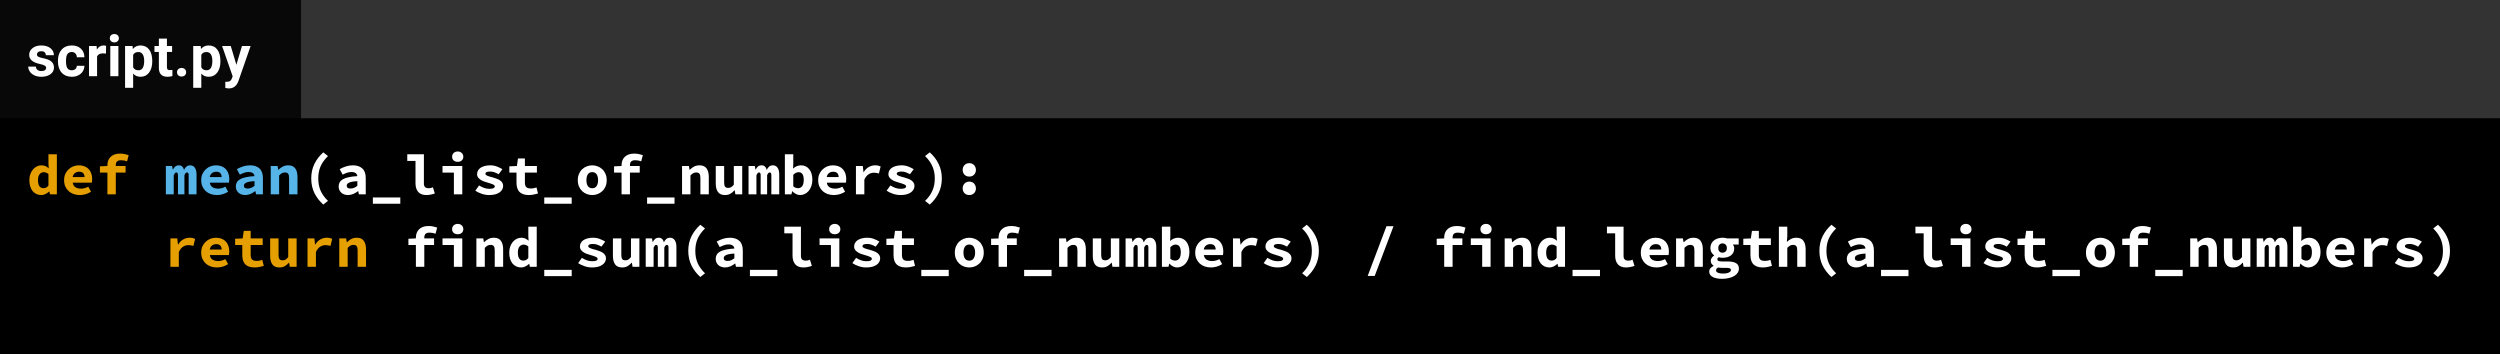<svg width="656" height="93" viewBox="0 0 656 93" fill="none" xmlns="http://www.w3.org/2000/svg">
<rect width="656" height="93" fill="black"/>
<rect x="79" width="577" height="31" fill="#333333"/>
<rect x="79" width="577" height="31" fill="#333333"/>
<rect width="79" height="31" fill="#090808"/>
<path d="M12.105 17.81C12.105 17.551 11.976 17.349 11.717 17.202C11.463 17.051 11.053 16.916 10.486 16.799C8.602 16.404 7.659 15.603 7.659 14.397C7.659 13.694 7.95 13.108 8.531 12.639C9.117 12.165 9.881 11.929 10.823 11.929C11.829 11.929 12.632 12.165 13.233 12.639C13.838 13.113 14.141 13.728 14.141 14.485H12.024C12.024 14.182 11.927 13.933 11.731 13.738C11.536 13.538 11.231 13.438 10.816 13.438C10.46 13.438 10.184 13.518 9.988 13.679C9.793 13.84 9.695 14.045 9.695 14.294C9.695 14.529 9.805 14.719 10.025 14.866C10.249 15.007 10.626 15.132 11.153 15.239C11.68 15.342 12.124 15.459 12.486 15.591C13.604 16.001 14.163 16.711 14.163 17.722C14.163 18.445 13.853 19.031 13.233 19.48C12.613 19.924 11.812 20.146 10.831 20.146C10.166 20.146 9.576 20.029 9.058 19.795C8.545 19.556 8.143 19.231 7.85 18.821C7.557 18.406 7.41 17.959 7.41 17.48H9.417C9.437 17.856 9.576 18.145 9.834 18.345C10.093 18.545 10.44 18.645 10.874 18.645C11.28 18.645 11.585 18.569 11.79 18.418C12 18.262 12.105 18.059 12.105 17.81ZM18.829 18.44C19.219 18.44 19.537 18.332 19.781 18.118C20.025 17.903 20.152 17.617 20.162 17.261H22.146C22.142 17.798 21.995 18.291 21.707 18.74C21.419 19.185 21.023 19.531 20.52 19.78C20.023 20.024 19.471 20.146 18.865 20.146C17.732 20.146 16.839 19.788 16.185 19.07C15.53 18.347 15.203 17.351 15.203 16.081V15.942C15.203 14.722 15.528 13.748 16.177 13.02C16.827 12.293 17.718 11.929 18.851 11.929C19.842 11.929 20.635 12.212 21.231 12.778C21.831 13.34 22.137 14.089 22.146 15.027H20.162C20.152 14.617 20.025 14.285 19.781 14.031C19.537 13.772 19.214 13.643 18.814 13.643C18.321 13.643 17.947 13.823 17.693 14.185C17.444 14.541 17.32 15.122 17.32 15.928V16.148C17.32 16.963 17.444 17.549 17.693 17.905C17.942 18.262 18.321 18.44 18.829 18.44ZM27.808 14.06C27.52 14.021 27.266 14.002 27.046 14.002C26.246 14.002 25.721 14.273 25.472 14.815V20H23.355V12.075H25.355L25.413 13.02C25.838 12.293 26.426 11.929 27.178 11.929C27.413 11.929 27.632 11.96 27.837 12.024L27.808 14.06ZM31.067 20H28.943V12.075H31.067V20ZM28.819 10.024C28.819 9.707 28.924 9.446 29.134 9.241C29.349 9.036 29.639 8.933 30.005 8.933C30.367 8.933 30.655 9.036 30.87 9.241C31.084 9.446 31.192 9.707 31.192 10.024C31.192 10.347 31.082 10.61 30.862 10.815C30.648 11.021 30.362 11.123 30.005 11.123C29.649 11.123 29.361 11.021 29.141 10.815C28.926 10.61 28.819 10.347 28.819 10.024ZM39.952 16.111C39.952 17.331 39.673 18.311 39.117 19.048C38.565 19.78 37.818 20.146 36.876 20.146C36.075 20.146 35.428 19.868 34.935 19.311V23.047H32.818V12.075H34.781L34.854 12.852C35.367 12.236 36.036 11.929 36.861 11.929C37.837 11.929 38.597 12.29 39.139 13.013C39.681 13.735 39.952 14.731 39.952 16.001V16.111ZM37.835 15.957C37.835 15.22 37.703 14.651 37.44 14.251C37.181 13.85 36.802 13.65 36.304 13.65C35.64 13.65 35.184 13.904 34.935 14.412V17.656C35.193 18.179 35.655 18.44 36.319 18.44C37.33 18.44 37.835 17.612 37.835 15.957ZM43.804 10.127V12.075H45.159V13.628H43.804V17.583C43.804 17.876 43.86 18.086 43.973 18.213C44.085 18.34 44.3 18.403 44.617 18.403C44.852 18.403 45.059 18.386 45.24 18.352V19.956C44.825 20.083 44.398 20.146 43.958 20.146C42.474 20.146 41.717 19.397 41.688 17.898V13.628H40.53V12.075H41.688V10.127H43.804ZM46.448 18.96C46.448 18.623 46.56 18.35 46.785 18.14C47.015 17.93 47.3 17.825 47.642 17.825C47.989 17.825 48.274 17.93 48.499 18.14C48.728 18.35 48.843 18.623 48.843 18.96C48.843 19.292 48.731 19.563 48.506 19.773C48.282 19.978 47.994 20.081 47.642 20.081C47.295 20.081 47.01 19.978 46.785 19.773C46.56 19.563 46.448 19.292 46.448 18.96ZM57.837 16.111C57.837 17.331 57.559 18.311 57.002 19.048C56.451 19.78 55.704 20.146 54.761 20.146C53.96 20.146 53.313 19.868 52.82 19.311V23.047H50.704V12.075H52.666L52.74 12.852C53.252 12.236 53.921 11.929 54.747 11.929C55.723 11.929 56.482 12.29 57.024 13.013C57.566 13.735 57.837 14.731 57.837 16.001V16.111ZM55.721 15.957C55.721 15.22 55.589 14.651 55.325 14.251C55.066 13.85 54.688 13.65 54.19 13.65C53.526 13.65 53.069 13.904 52.82 14.412V17.656C53.079 18.179 53.541 18.44 54.205 18.44C55.215 18.44 55.721 17.612 55.721 15.957ZM62.027 17.004L63.492 12.075H65.762L62.576 21.23L62.4 21.648C61.927 22.683 61.145 23.201 60.057 23.201C59.749 23.201 59.437 23.154 59.119 23.061V21.457L59.441 21.465C59.842 21.465 60.14 21.404 60.335 21.282C60.535 21.16 60.691 20.957 60.804 20.674L61.053 20.022L58.277 12.075H60.555L62.027 17.004Z" fill="white"/>
<path d="M7.705 47.28C7.705 46.67 7.795 46.125 7.975 45.645C8.155 45.165 8.39 44.76 8.68 44.43C8.98 44.09 9.32 43.83 9.7 43.65C10.08 43.47 10.475 43.38 10.885 43.38C11.315 43.38 11.675 43.455 11.965 43.605C12.255 43.745 12.53 43.935 12.79 44.175L12.715 43.02V40.485H14.92V51H13.12L12.955 50.235H12.91C12.63 50.505 12.31 50.73 11.95 50.91C11.59 51.09 11.22 51.18 10.84 51.18C10.37 51.18 9.94 51.09 9.55 50.91C9.17 50.73 8.84 50.475 8.56 50.145C8.29 49.805 8.08 49.395 7.93 48.915C7.78 48.435 7.705 47.89 7.705 47.28ZM9.97 47.25C9.97 47.99 10.095 48.53 10.345 48.87C10.595 49.21 10.95 49.38 11.41 49.38C11.66 49.38 11.89 49.33 12.1 49.23C12.31 49.12 12.515 48.94 12.715 48.69V45.675C12.515 45.495 12.31 45.37 12.1 45.3C11.9 45.22 11.69 45.18 11.47 45.18C11.06 45.18 10.705 45.35 10.405 45.69C10.115 46.03 9.97 46.55 9.97 47.25ZM16.819 47.28C16.819 46.67 16.924 46.125 17.134 45.645C17.354 45.165 17.644 44.76 18.004 44.43C18.364 44.09 18.774 43.83 19.234 43.65C19.704 43.47 20.189 43.38 20.689 43.38C21.259 43.38 21.764 43.47 22.204 43.65C22.644 43.83 23.009 44.08 23.299 44.4C23.589 44.72 23.809 45.1 23.959 45.54C24.109 45.97 24.184 46.44 24.184 46.95C24.184 47.15 24.174 47.34 24.154 47.52C24.134 47.7 24.114 47.835 24.094 47.925H19.084C19.164 48.485 19.404 48.89 19.804 49.14C20.214 49.38 20.694 49.5 21.244 49.5C21.584 49.5 21.904 49.46 22.204 49.38C22.514 49.29 22.834 49.16 23.164 48.99L23.884 50.31C23.464 50.58 22.994 50.795 22.474 50.955C21.954 51.105 21.444 51.18 20.944 51.18C20.364 51.18 19.824 51.095 19.324 50.925C18.824 50.745 18.389 50.49 18.019 50.16C17.649 49.82 17.354 49.41 17.134 48.93C16.924 48.45 16.819 47.9 16.819 47.28ZM22.189 46.47C22.189 46.05 22.074 45.71 21.844 45.45C21.614 45.19 21.244 45.06 20.734 45.06C20.334 45.06 19.979 45.175 19.669 45.405C19.359 45.635 19.154 45.99 19.054 46.47H22.189ZM33.343 42.33C32.853 42.14 32.333 42.045 31.783 42.045C31.303 42.045 30.948 42.15 30.718 42.36C30.498 42.57 30.388 42.9 30.388 43.35V43.56H32.953V45.285H30.388V51H28.183V45.285H26.218V43.65L28.183 43.56V43.365C28.183 42.935 28.248 42.535 28.378 42.165C28.508 41.795 28.708 41.475 28.978 41.205C29.248 40.925 29.593 40.705 30.013 40.545C30.433 40.385 30.933 40.305 31.513 40.305C31.943 40.305 32.343 40.345 32.713 40.425C33.093 40.505 33.443 40.6 33.763 40.71L33.343 42.33ZM44.717 62.56H46.517L46.697 64.18H46.742C47.112 63.57 47.557 63.12 48.077 62.83C48.597 62.53 49.157 62.38 49.757 62.38C50.087 62.38 50.352 62.405 50.552 62.455C50.762 62.505 50.977 62.58 51.197 62.68L50.747 64.525C50.517 64.455 50.307 64.405 50.117 64.375C49.937 64.335 49.707 64.315 49.427 64.315C48.967 64.315 48.512 64.45 48.062 64.72C47.622 64.99 47.242 65.46 46.922 66.13V70H44.717V62.56ZM52.796 66.28C52.796 65.67 52.901 65.125 53.111 64.645C53.331 64.165 53.621 63.76 53.981 63.43C54.341 63.09 54.751 62.83 55.211 62.65C55.681 62.47 56.166 62.38 56.666 62.38C57.236 62.38 57.741 62.47 58.181 62.65C58.621 62.83 58.986 63.08 59.276 63.4C59.566 63.72 59.786 64.1 59.936 64.54C60.086 64.97 60.161 65.44 60.161 65.95C60.161 66.15 60.151 66.34 60.131 66.52C60.111 66.7 60.091 66.835 60.071 66.925H55.061C55.141 67.485 55.381 67.89 55.781 68.14C56.191 68.38 56.671 68.5 57.221 68.5C57.561 68.5 57.881 68.46 58.181 68.38C58.491 68.29 58.811 68.16 59.141 67.99L59.861 69.31C59.441 69.58 58.971 69.795 58.451 69.955C57.931 70.105 57.421 70.18 56.921 70.18C56.341 70.18 55.801 70.095 55.301 69.925C54.801 69.745 54.366 69.49 53.996 69.16C53.626 68.82 53.331 68.41 53.111 67.93C52.901 67.45 52.796 66.9 52.796 66.28ZM58.166 65.47C58.166 65.05 58.051 64.71 57.821 64.45C57.591 64.19 57.221 64.06 56.711 64.06C56.311 64.06 55.956 64.175 55.646 64.405C55.336 64.635 55.131 64.99 55.031 65.47H58.166ZM63.575 64.285H61.7V62.65L63.68 62.56L63.965 60.58H65.78V62.56H68.93V64.285H65.78V66.895C65.78 67.465 65.905 67.87 66.155 68.11C66.405 68.34 66.8 68.455 67.34 68.455C67.63 68.455 67.895 68.43 68.135 68.38C68.375 68.33 68.605 68.265 68.825 68.185L69.215 69.775C68.885 69.875 68.515 69.965 68.105 70.045C67.705 70.135 67.265 70.18 66.785 70.18C66.195 70.18 65.695 70.1 65.285 69.94C64.875 69.78 64.54 69.56 64.28 69.28C64.03 68.99 63.85 68.645 63.74 68.245C63.63 67.845 63.575 67.4 63.575 66.91V64.285ZM77.834 70H76.034L75.869 68.935H75.809C75.479 69.315 75.114 69.62 74.714 69.85C74.314 70.07 73.844 70.18 73.304 70.18C72.454 70.18 71.839 69.91 71.459 69.37C71.079 68.83 70.889 68.09 70.889 67.15V62.56H73.094V66.865C73.094 67.365 73.169 67.73 73.319 67.96C73.469 68.19 73.754 68.305 74.174 68.305C74.454 68.305 74.699 68.245 74.909 68.125C75.129 68.005 75.369 67.78 75.629 67.45V62.56H77.834V70ZM80.693 62.56H82.493L82.673 64.18H82.718C83.088 63.57 83.533 63.12 84.053 62.83C84.573 62.53 85.133 62.38 85.733 62.38C86.063 62.38 86.328 62.405 86.528 62.455C86.738 62.505 86.953 62.58 87.173 62.68L86.723 64.525C86.493 64.455 86.283 64.405 86.093 64.375C85.913 64.335 85.683 64.315 85.403 64.315C84.943 64.315 84.488 64.45 84.038 64.72C83.598 64.99 83.218 65.46 82.898 66.13V70H80.693V62.56ZM89.027 62.56H90.827L90.992 63.55H91.052C91.372 63.23 91.737 62.955 92.147 62.725C92.567 62.495 93.057 62.38 93.617 62.38C94.457 62.38 95.072 62.65 95.462 63.19C95.852 63.73 96.047 64.47 96.047 65.41V70H93.842V65.695C93.842 65.195 93.762 64.83 93.602 64.6C93.442 64.37 93.157 64.255 92.747 64.255C92.447 64.255 92.182 64.32 91.952 64.45C91.732 64.58 91.492 64.775 91.232 65.035V70H89.027V62.56Z" fill="#E69F00"/>
<path d="M84.833 53.685C83.853 52.815 83.078 51.81 82.508 50.67C81.948 49.53 81.668 48.25 81.668 46.83C81.668 45.41 81.948 44.13 82.508 42.99C83.078 41.85 83.853 40.845 84.833 39.975L86.063 40.95C85.173 41.82 84.523 42.725 84.113 43.665C83.713 44.595 83.513 45.65 83.513 46.83C83.513 47.42 83.563 47.98 83.663 48.51C83.763 49.03 83.913 49.53 84.113 50.01C84.323 50.49 84.588 50.95 84.908 51.39C85.228 51.84 85.613 52.28 86.063 52.71L84.833 53.685ZM88.862 48.93C88.862 48.51 88.952 48.145 89.132 47.835C89.312 47.515 89.597 47.245 89.987 47.025C90.387 46.805 90.897 46.63 91.517 46.5C92.137 46.36 92.887 46.265 93.767 46.215C93.727 45.875 93.577 45.61 93.317 45.42C93.067 45.23 92.687 45.135 92.177 45.135C91.817 45.135 91.452 45.2 91.082 45.33C90.722 45.45 90.332 45.615 89.912 45.825L89.132 44.385C89.642 44.095 90.187 43.855 90.767 43.665C91.357 43.475 91.972 43.38 92.612 43.38C93.652 43.38 94.472 43.655 95.072 44.205C95.672 44.755 95.972 45.6 95.972 46.74V51H94.172L94.007 50.16H93.947C93.567 50.45 93.152 50.695 92.702 50.895C92.252 51.085 91.787 51.18 91.307 51.18C90.927 51.18 90.587 51.12 90.287 51C89.987 50.89 89.732 50.735 89.522 50.535C89.312 50.325 89.147 50.085 89.027 49.815C88.917 49.545 88.862 49.25 88.862 48.93ZM90.977 48.765C90.977 49.005 91.067 49.185 91.247 49.305C91.437 49.415 91.692 49.47 92.012 49.47C92.342 49.47 92.652 49.405 92.942 49.275C93.232 49.135 93.507 48.965 93.767 48.765V47.535C93.217 47.565 92.762 47.615 92.402 47.685C92.042 47.755 91.757 47.845 91.547 47.955C91.337 48.055 91.187 48.175 91.097 48.315C91.017 48.455 90.977 48.605 90.977 48.765ZM105.041 51.81V53.46H97.841V51.81H105.041ZM106.866 40.485H111.231V48.18C111.231 48.41 111.261 48.605 111.321 48.765C111.391 48.915 111.481 49.04 111.591 49.14C111.711 49.23 111.841 49.295 111.981 49.335C112.131 49.375 112.281 49.395 112.431 49.395C112.601 49.395 112.781 49.38 112.971 49.35C113.161 49.31 113.371 49.245 113.601 49.155L114.096 50.775C113.896 50.835 113.711 50.89 113.541 50.94C113.371 50.99 113.201 51.03 113.031 51.06C112.861 51.1 112.681 51.13 112.491 51.15C112.301 51.17 112.091 51.18 111.861 51.18C110.921 51.18 110.211 50.905 109.731 50.355C109.261 49.795 109.026 49.04 109.026 48.09V42.225H106.866V40.485ZM116.115 43.56H121.305V51H119.1V45.285H116.115V43.56ZM120.105 42.465C119.675 42.465 119.32 42.345 119.04 42.105C118.77 41.865 118.635 41.54 118.635 41.13C118.635 40.72 118.77 40.39 119.04 40.14C119.32 39.88 119.675 39.75 120.105 39.75C120.535 39.75 120.885 39.88 121.155 40.14C121.435 40.39 121.575 40.72 121.575 41.13C121.575 41.54 121.435 41.865 121.155 42.105C120.885 42.345 120.535 42.465 120.105 42.465ZM125.709 48.66C126.139 48.93 126.569 49.145 126.999 49.305C127.439 49.465 127.909 49.545 128.409 49.545C128.919 49.545 129.284 49.49 129.504 49.38C129.724 49.27 129.834 49.115 129.834 48.915C129.834 48.685 129.649 48.5 129.279 48.36C128.919 48.21 128.439 48.05 127.839 47.88C127.509 47.79 127.184 47.685 126.864 47.565C126.554 47.435 126.274 47.285 126.024 47.115C125.774 46.935 125.569 46.73 125.409 46.5C125.259 46.27 125.184 46.005 125.184 45.705C125.184 45.365 125.264 45.05 125.424 44.76C125.584 44.47 125.809 44.225 126.099 44.025C126.399 43.825 126.759 43.67 127.179 43.56C127.609 43.44 128.089 43.38 128.619 43.38C129.279 43.38 129.879 43.49 130.419 43.71C130.969 43.92 131.439 44.15 131.829 44.4L130.839 45.72C130.499 45.52 130.149 45.355 129.789 45.225C129.429 45.085 129.054 45.015 128.664 45.015C128.194 45.015 127.859 45.065 127.659 45.165C127.469 45.265 127.374 45.41 127.374 45.6C127.374 45.71 127.424 45.81 127.524 45.9C127.624 45.99 127.759 46.07 127.929 46.14C128.099 46.21 128.299 46.28 128.529 46.35C128.769 46.41 129.019 46.475 129.279 46.545C129.649 46.645 129.999 46.76 130.329 46.89C130.659 47.01 130.949 47.155 131.199 47.325C131.449 47.495 131.649 47.7 131.799 47.94C131.949 48.18 132.024 48.46 132.024 48.78C132.024 49.12 131.944 49.435 131.784 49.725C131.624 50.015 131.389 50.27 131.079 50.49C130.779 50.7 130.399 50.87 129.939 51C129.489 51.12 128.964 51.18 128.364 51.18C127.694 51.18 127.039 51.07 126.399 50.85C125.759 50.63 125.199 50.36 124.719 50.04L125.709 48.66ZM135.528 45.285H133.653V43.65L135.633 43.56L135.918 41.58H137.733V43.56H140.883V45.285H137.733V47.895C137.733 48.465 137.858 48.87 138.108 49.11C138.358 49.34 138.753 49.455 139.293 49.455C139.583 49.455 139.848 49.43 140.088 49.38C140.328 49.33 140.558 49.265 140.778 49.185L141.168 50.775C140.838 50.875 140.468 50.965 140.058 51.045C139.658 51.135 139.218 51.18 138.738 51.18C138.148 51.18 137.648 51.1 137.238 50.94C136.828 50.78 136.493 50.56 136.233 50.28C135.983 49.99 135.803 49.645 135.693 49.245C135.583 48.845 135.528 48.4 135.528 47.91V45.285ZM150.012 51.81V53.46H142.812V51.81H150.012ZM151.611 47.28C151.611 46.66 151.716 46.11 151.926 45.63C152.136 45.14 152.416 44.73 152.766 44.4C153.126 44.07 153.531 43.82 153.981 43.65C154.441 43.47 154.916 43.38 155.406 43.38C155.896 43.38 156.366 43.47 156.816 43.65C157.276 43.82 157.681 44.07 158.031 44.4C158.391 44.73 158.676 45.14 158.886 45.63C159.096 46.11 159.201 46.66 159.201 47.28C159.201 47.9 159.096 48.455 158.886 48.945C158.676 49.425 158.391 49.83 158.031 50.16C157.681 50.49 157.276 50.745 156.816 50.925C156.366 51.095 155.896 51.18 155.406 51.18C154.916 51.18 154.441 51.095 153.981 50.925C153.531 50.745 153.126 50.49 152.766 50.16C152.416 49.83 152.136 49.425 151.926 48.945C151.716 48.455 151.611 47.9 151.611 47.28ZM153.876 47.28C153.876 47.93 154.001 48.445 154.251 48.825C154.511 49.205 154.896 49.395 155.406 49.395C155.916 49.395 156.296 49.205 156.546 48.825C156.806 48.445 156.936 47.93 156.936 47.28C156.936 46.63 156.806 46.115 156.546 45.735C156.296 45.355 155.916 45.165 155.406 45.165C154.896 45.165 154.511 45.355 154.251 45.735C154.001 46.115 153.876 46.63 153.876 47.28ZM168.255 42.33C167.765 42.14 167.245 42.045 166.695 42.045C166.215 42.045 165.86 42.15 165.63 42.36C165.41 42.57 165.3 42.9 165.3 43.35V43.56H167.865V45.285H165.3V51H163.095V45.285H161.13V43.65L163.095 43.56V43.365C163.095 42.935 163.16 42.535 163.29 42.165C163.42 41.795 163.62 41.475 163.89 41.205C164.16 40.925 164.505 40.705 164.925 40.545C165.345 40.385 165.845 40.305 166.425 40.305C166.855 40.305 167.255 40.345 167.625 40.425C168.005 40.505 168.355 40.6 168.675 40.71L168.255 42.33ZM176.995 51.81V53.46H169.795V51.81H176.995ZM178.969 43.56H180.769L180.934 44.55H180.994C181.314 44.23 181.679 43.955 182.089 43.725C182.509 43.495 182.999 43.38 183.559 43.38C184.399 43.38 185.014 43.65 185.404 44.19C185.794 44.73 185.989 45.47 185.989 46.41V51H183.784V46.695C183.784 46.195 183.704 45.83 183.544 45.6C183.384 45.37 183.099 45.255 182.689 45.255C182.389 45.255 182.124 45.32 181.894 45.45C181.674 45.58 181.434 45.775 181.174 46.035V51H178.969V43.56ZM194.758 51H192.958L192.793 49.935H192.733C192.403 50.315 192.038 50.62 191.638 50.85C191.238 51.07 190.768 51.18 190.228 51.18C189.378 51.18 188.763 50.91 188.383 50.37C188.003 49.83 187.813 49.09 187.813 48.15V43.56H190.018V47.865C190.018 48.365 190.093 48.73 190.243 48.96C190.393 49.19 190.678 49.305 191.098 49.305C191.378 49.305 191.623 49.245 191.833 49.125C192.053 49.005 192.293 48.78 192.553 48.45V43.56H194.758V51ZM196.417 43.56H198.067L198.232 44.49H198.292C198.432 44.18 198.622 43.92 198.862 43.71C199.112 43.49 199.452 43.38 199.882 43.38C200.212 43.38 200.487 43.485 200.707 43.695C200.937 43.895 201.097 44.195 201.187 44.595C201.327 44.255 201.527 43.97 201.787 43.74C202.057 43.5 202.402 43.38 202.822 43.38C203.342 43.38 203.747 43.595 204.037 44.025C204.327 44.445 204.472 45.03 204.472 45.78V51H202.402V45.945C202.402 45.485 202.262 45.255 201.982 45.255C201.712 45.255 201.482 45.495 201.292 45.975V51H199.597V45.945C199.597 45.485 199.452 45.255 199.162 45.255C199.022 45.255 198.902 45.315 198.802 45.435C198.702 45.555 198.597 45.735 198.487 45.975V51H196.417V43.56ZM205.951 40.485H208.156V43.065L208.096 44.235C208.386 43.965 208.711 43.755 209.071 43.605C209.441 43.455 209.806 43.38 210.166 43.38C210.626 43.38 211.041 43.47 211.411 43.65C211.791 43.83 212.106 44.085 212.356 44.415C212.616 44.735 212.816 45.13 212.956 45.6C213.096 46.06 213.166 46.575 213.166 47.145C213.166 47.785 213.076 48.355 212.896 48.855C212.716 49.355 212.476 49.78 212.176 50.13C211.876 50.47 211.531 50.73 211.141 50.91C210.761 51.09 210.361 51.18 209.941 51.18C209.591 51.18 209.241 51.095 208.891 50.925C208.551 50.755 208.226 50.51 207.916 50.19H207.856L207.676 51H205.951V40.485ZM208.156 48.885C208.366 49.065 208.581 49.195 208.801 49.275C209.031 49.345 209.246 49.38 209.446 49.38C209.856 49.38 210.201 49.21 210.481 48.87C210.761 48.52 210.901 47.96 210.901 47.19C210.901 45.85 210.446 45.18 209.536 45.18C209.066 45.18 208.606 45.41 208.156 45.87V48.885ZM214.69 47.28C214.69 46.67 214.795 46.125 215.005 45.645C215.225 45.165 215.515 44.76 215.875 44.43C216.235 44.09 216.645 43.83 217.105 43.65C217.575 43.47 218.06 43.38 218.56 43.38C219.13 43.38 219.635 43.47 220.075 43.65C220.515 43.83 220.88 44.08 221.17 44.4C221.46 44.72 221.68 45.1 221.83 45.54C221.98 45.97 222.055 46.44 222.055 46.95C222.055 47.15 222.045 47.34 222.025 47.52C222.005 47.7 221.985 47.835 221.965 47.925H216.955C217.035 48.485 217.275 48.89 217.675 49.14C218.085 49.38 218.565 49.5 219.115 49.5C219.455 49.5 219.775 49.46 220.075 49.38C220.385 49.29 220.705 49.16 221.035 48.99L221.755 50.31C221.335 50.58 220.865 50.795 220.345 50.955C219.825 51.105 219.315 51.18 218.815 51.18C218.235 51.18 217.695 51.095 217.195 50.925C216.695 50.745 216.26 50.49 215.89 50.16C215.52 49.82 215.225 49.41 215.005 48.93C214.795 48.45 214.69 47.9 214.69 47.28ZM220.06 46.47C220.06 46.05 219.945 45.71 219.715 45.45C219.485 45.19 219.115 45.06 218.605 45.06C218.205 45.06 217.85 45.175 217.54 45.405C217.23 45.635 217.025 45.99 216.925 46.47H220.06ZM224.599 43.56H226.399L226.579 45.18H226.624C226.994 44.57 227.439 44.12 227.959 43.83C228.479 43.53 229.039 43.38 229.639 43.38C229.969 43.38 230.234 43.405 230.434 43.455C230.644 43.505 230.859 43.58 231.079 43.68L230.629 45.525C230.399 45.455 230.189 45.405 229.999 45.375C229.819 45.335 229.589 45.315 229.309 45.315C228.849 45.315 228.394 45.45 227.944 45.72C227.504 45.99 227.124 46.46 226.804 47.13V51H224.599V43.56ZM233.639 48.66C234.069 48.93 234.499 49.145 234.929 49.305C235.369 49.465 235.839 49.545 236.339 49.545C236.849 49.545 237.214 49.49 237.434 49.38C237.654 49.27 237.764 49.115 237.764 48.915C237.764 48.685 237.579 48.5 237.209 48.36C236.849 48.21 236.369 48.05 235.769 47.88C235.439 47.79 235.114 47.685 234.794 47.565C234.484 47.435 234.204 47.285 233.954 47.115C233.704 46.935 233.499 46.73 233.339 46.5C233.189 46.27 233.114 46.005 233.114 45.705C233.114 45.365 233.194 45.05 233.354 44.76C233.514 44.47 233.739 44.225 234.029 44.025C234.329 43.825 234.689 43.67 235.109 43.56C235.539 43.44 236.019 43.38 236.549 43.38C237.209 43.38 237.809 43.49 238.349 43.71C238.899 43.92 239.369 44.15 239.759 44.4L238.769 45.72C238.429 45.52 238.079 45.355 237.719 45.225C237.359 45.085 236.984 45.015 236.594 45.015C236.124 45.015 235.789 45.065 235.589 45.165C235.399 45.265 235.304 45.41 235.304 45.6C235.304 45.71 235.354 45.81 235.454 45.9C235.554 45.99 235.689 46.07 235.859 46.14C236.029 46.21 236.229 46.28 236.459 46.35C236.699 46.41 236.949 46.475 237.209 46.545C237.579 46.645 237.929 46.76 238.259 46.89C238.589 47.01 238.879 47.155 239.129 47.325C239.379 47.495 239.579 47.7 239.729 47.94C239.879 48.18 239.954 48.46 239.954 48.78C239.954 49.12 239.874 49.435 239.714 49.725C239.554 50.015 239.319 50.27 239.009 50.49C238.709 50.7 238.329 50.87 237.869 51C237.419 51.12 236.894 51.18 236.294 51.18C235.624 51.18 234.969 51.07 234.329 50.85C233.689 50.63 233.129 50.36 232.649 50.04L233.639 48.66ZM242.738 52.71C243.188 52.28 243.573 51.84 243.893 51.39C244.213 50.95 244.473 50.49 244.673 50.01C244.883 49.53 245.038 49.03 245.138 48.51C245.238 47.98 245.288 47.42 245.288 46.83C245.288 45.65 245.083 44.595 244.673 43.665C244.273 42.725 243.628 41.82 242.738 40.95L243.968 39.975C244.948 40.845 245.718 41.85 246.278 42.99C246.848 44.13 247.133 45.41 247.133 46.83C247.133 48.25 246.848 49.53 246.278 50.67C245.718 51.81 244.948 52.815 243.968 53.685L242.738 52.71ZM252.602 44.58C252.602 44.33 252.642 44.1 252.722 43.89C252.812 43.67 252.932 43.48 253.082 43.32C253.232 43.16 253.412 43.035 253.622 42.945C253.842 42.855 254.082 42.81 254.342 42.81C254.602 42.81 254.837 42.855 255.047 42.945C255.267 43.035 255.452 43.16 255.602 43.32C255.752 43.48 255.867 43.67 255.947 43.89C256.037 44.1 256.082 44.33 256.082 44.58C256.082 45.08 255.922 45.5 255.602 45.84C255.282 46.17 254.862 46.335 254.342 46.335C253.822 46.335 253.402 46.17 253.082 45.84C252.762 45.5 252.602 45.08 252.602 44.58ZM252.602 49.425C252.602 49.175 252.642 48.945 252.722 48.735C252.812 48.515 252.932 48.325 253.082 48.165C253.232 48.005 253.412 47.88 253.622 47.79C253.842 47.7 254.082 47.655 254.342 47.655C254.602 47.655 254.837 47.7 255.047 47.79C255.267 47.88 255.452 48.005 255.602 48.165C255.752 48.325 255.867 48.515 255.947 48.735C256.037 48.945 256.082 49.175 256.082 49.425C256.082 49.925 255.922 50.345 255.602 50.685C255.282 51.015 254.862 51.18 254.342 51.18C253.822 51.18 253.402 51.015 253.082 50.685C252.762 50.345 252.602 49.925 252.602 49.425ZM114.291 61.33C113.801 61.14 113.281 61.045 112.731 61.045C112.251 61.045 111.896 61.15 111.666 61.36C111.446 61.57 111.336 61.9 111.336 62.35V62.56H113.901V64.285H111.336V70H109.131V64.285H107.166V62.65L109.131 62.56V62.365C109.131 61.935 109.196 61.535 109.326 61.165C109.456 60.795 109.656 60.475 109.926 60.205C110.196 59.925 110.541 59.705 110.961 59.545C111.381 59.385 111.881 59.305 112.461 59.305C112.891 59.305 113.291 59.345 113.661 59.425C114.041 59.505 114.391 59.6 114.711 59.71L114.291 61.33ZM116.115 62.56H121.305V70H119.1V64.285H116.115V62.56ZM120.105 61.465C119.675 61.465 119.32 61.345 119.04 61.105C118.77 60.865 118.635 60.54 118.635 60.13C118.635 59.72 118.77 59.39 119.04 59.14C119.32 58.88 119.675 58.75 120.105 58.75C120.535 58.75 120.885 58.88 121.155 59.14C121.435 59.39 121.575 59.72 121.575 60.13C121.575 60.54 121.435 60.865 121.155 61.105C120.885 61.345 120.535 61.465 120.105 61.465ZM125.004 62.56H126.804L126.969 63.55H127.029C127.349 63.23 127.714 62.955 128.124 62.725C128.544 62.495 129.034 62.38 129.594 62.38C130.434 62.38 131.049 62.65 131.439 63.19C131.829 63.73 132.024 64.47 132.024 65.41V70H129.819V65.695C129.819 65.195 129.739 64.83 129.579 64.6C129.419 64.37 129.134 64.255 128.724 64.255C128.424 64.255 128.159 64.32 127.929 64.45C127.709 64.58 127.469 64.775 127.209 65.035V70H125.004V62.56ZM133.623 66.28C133.623 65.67 133.713 65.125 133.893 64.645C134.073 64.165 134.308 63.76 134.598 63.43C134.898 63.09 135.238 62.83 135.618 62.65C135.998 62.47 136.393 62.38 136.803 62.38C137.233 62.38 137.593 62.455 137.883 62.605C138.173 62.745 138.448 62.935 138.708 63.175L138.633 62.02V59.485H140.838V70H139.038L138.873 69.235H138.828C138.548 69.505 138.228 69.73 137.868 69.91C137.508 70.09 137.138 70.18 136.758 70.18C136.288 70.18 135.858 70.09 135.468 69.91C135.088 69.73 134.758 69.475 134.478 69.145C134.208 68.805 133.998 68.395 133.848 67.915C133.698 67.435 133.623 66.89 133.623 66.28ZM135.888 66.25C135.888 66.99 136.013 67.53 136.263 67.87C136.513 68.21 136.868 68.38 137.328 68.38C137.578 68.38 137.808 68.33 138.018 68.23C138.228 68.12 138.433 67.94 138.633 67.69V64.675C138.433 64.495 138.228 64.37 138.018 64.3C137.818 64.22 137.608 64.18 137.388 64.18C136.978 64.18 136.623 64.35 136.323 64.69C136.033 65.03 135.888 65.55 135.888 66.25ZM150.012 70.81V72.46H142.812V70.81H150.012ZM152.691 67.66C153.121 67.93 153.551 68.145 153.981 68.305C154.421 68.465 154.891 68.545 155.391 68.545C155.901 68.545 156.266 68.49 156.486 68.38C156.706 68.27 156.816 68.115 156.816 67.915C156.816 67.685 156.631 67.5 156.261 67.36C155.901 67.21 155.421 67.05 154.821 66.88C154.491 66.79 154.166 66.685 153.846 66.565C153.536 66.435 153.256 66.285 153.006 66.115C152.756 65.935 152.551 65.73 152.391 65.5C152.241 65.27 152.166 65.005 152.166 64.705C152.166 64.365 152.246 64.05 152.406 63.76C152.566 63.47 152.791 63.225 153.081 63.025C153.381 62.825 153.741 62.67 154.161 62.56C154.591 62.44 155.071 62.38 155.601 62.38C156.261 62.38 156.861 62.49 157.401 62.71C157.951 62.92 158.421 63.15 158.811 63.4L157.821 64.72C157.481 64.52 157.131 64.355 156.771 64.225C156.411 64.085 156.036 64.015 155.646 64.015C155.176 64.015 154.841 64.065 154.641 64.165C154.451 64.265 154.356 64.41 154.356 64.6C154.356 64.71 154.406 64.81 154.506 64.9C154.606 64.99 154.741 65.07 154.911 65.14C155.081 65.21 155.281 65.28 155.511 65.35C155.751 65.41 156.001 65.475 156.261 65.545C156.631 65.645 156.981 65.76 157.311 65.89C157.641 66.01 157.931 66.155 158.181 66.325C158.431 66.495 158.631 66.7 158.781 66.94C158.931 67.18 159.006 67.46 159.006 67.78C159.006 68.12 158.926 68.435 158.766 68.725C158.606 69.015 158.371 69.27 158.061 69.49C157.761 69.7 157.381 69.87 156.921 70C156.471 70.12 155.946 70.18 155.346 70.18C154.676 70.18 154.021 70.07 153.381 69.85C152.741 69.63 152.181 69.36 151.701 69.04L152.691 67.66ZM167.775 70H165.975L165.81 68.935H165.75C165.42 69.315 165.055 69.62 164.655 69.85C164.255 70.07 163.785 70.18 163.245 70.18C162.395 70.18 161.78 69.91 161.4 69.37C161.02 68.83 160.83 68.09 160.83 67.15V62.56H163.035V66.865C163.035 67.365 163.11 67.73 163.26 67.96C163.41 68.19 163.695 68.305 164.115 68.305C164.395 68.305 164.64 68.245 164.85 68.125C165.07 68.005 165.31 67.78 165.57 67.45V62.56H167.775V70ZM169.435 62.56H171.085L171.25 63.49H171.31C171.45 63.18 171.64 62.92 171.88 62.71C172.13 62.49 172.47 62.38 172.9 62.38C173.23 62.38 173.505 62.485 173.725 62.695C173.955 62.895 174.115 63.195 174.205 63.595C174.345 63.255 174.545 62.97 174.805 62.74C175.075 62.5 175.42 62.38 175.84 62.38C176.36 62.38 176.765 62.595 177.055 63.025C177.345 63.445 177.49 64.03 177.49 64.78V70H175.42V64.945C175.42 64.485 175.28 64.255 175 64.255C174.73 64.255 174.5 64.495 174.31 64.975V70H172.615V64.945C172.615 64.485 172.47 64.255 172.18 64.255C172.04 64.255 171.92 64.315 171.82 64.435C171.72 64.555 171.615 64.735 171.505 64.975V70H169.435V62.56ZM183.769 72.685C182.789 71.815 182.014 70.81 181.444 69.67C180.884 68.53 180.604 67.25 180.604 65.83C180.604 64.41 180.884 63.13 181.444 61.99C182.014 60.85 182.789 59.845 183.769 58.975L184.999 59.95C184.109 60.82 183.459 61.725 183.049 62.665C182.649 63.595 182.449 64.65 182.449 65.83C182.449 66.42 182.499 66.98 182.599 67.51C182.699 68.03 182.849 68.53 183.049 69.01C183.259 69.49 183.524 69.95 183.844 70.39C184.164 70.84 184.549 71.28 184.999 71.71L183.769 72.685ZM187.798 67.93C187.798 67.51 187.888 67.145 188.068 66.835C188.248 66.515 188.533 66.245 188.923 66.025C189.323 65.805 189.833 65.63 190.453 65.5C191.073 65.36 191.823 65.265 192.703 65.215C192.663 64.875 192.513 64.61 192.253 64.42C192.003 64.23 191.623 64.135 191.113 64.135C190.753 64.135 190.388 64.2 190.018 64.33C189.658 64.45 189.268 64.615 188.848 64.825L188.068 63.385C188.578 63.095 189.123 62.855 189.703 62.665C190.293 62.475 190.908 62.38 191.548 62.38C192.588 62.38 193.408 62.655 194.008 63.205C194.608 63.755 194.908 64.6 194.908 65.74V70H193.108L192.943 69.16H192.883C192.503 69.45 192.088 69.695 191.638 69.895C191.188 70.085 190.723 70.18 190.243 70.18C189.863 70.18 189.523 70.12 189.223 70C188.923 69.89 188.668 69.735 188.458 69.535C188.248 69.325 188.083 69.085 187.963 68.815C187.853 68.545 187.798 68.25 187.798 67.93ZM189.913 67.765C189.913 68.005 190.003 68.185 190.183 68.305C190.373 68.415 190.628 68.47 190.948 68.47C191.278 68.47 191.588 68.405 191.878 68.275C192.168 68.135 192.443 67.965 192.703 67.765V66.535C192.153 66.565 191.698 66.615 191.338 66.685C190.978 66.755 190.693 66.845 190.483 66.955C190.273 67.055 190.123 67.175 190.033 67.315C189.953 67.455 189.913 67.605 189.913 67.765ZM203.977 70.81V72.46H196.777V70.81H203.977ZM205.801 59.485H210.166V67.18C210.166 67.41 210.196 67.605 210.256 67.765C210.326 67.915 210.416 68.04 210.526 68.14C210.646 68.23 210.776 68.295 210.916 68.335C211.066 68.375 211.216 68.395 211.366 68.395C211.536 68.395 211.716 68.38 211.906 68.35C212.096 68.31 212.306 68.245 212.536 68.155L213.031 69.775C212.831 69.835 212.646 69.89 212.476 69.94C212.306 69.99 212.136 70.03 211.966 70.06C211.796 70.1 211.616 70.13 211.426 70.15C211.236 70.17 211.026 70.18 210.796 70.18C209.856 70.18 209.146 69.905 208.666 69.355C208.196 68.795 207.961 68.04 207.961 67.09V61.225H205.801V59.485ZM215.05 62.56H220.24V70H218.035V64.285H215.05V62.56ZM219.04 61.465C218.61 61.465 218.255 61.345 217.975 61.105C217.705 60.865 217.57 60.54 217.57 60.13C217.57 59.72 217.705 59.39 217.975 59.14C218.255 58.88 218.61 58.75 219.04 58.75C219.47 58.75 219.82 58.88 220.09 59.14C220.37 59.39 220.51 59.72 220.51 60.13C220.51 60.54 220.37 60.865 220.09 61.105C219.82 61.345 219.47 61.465 219.04 61.465ZM224.644 67.66C225.074 67.93 225.504 68.145 225.934 68.305C226.374 68.465 226.844 68.545 227.344 68.545C227.854 68.545 228.219 68.49 228.439 68.38C228.659 68.27 228.769 68.115 228.769 67.915C228.769 67.685 228.584 67.5 228.214 67.36C227.854 67.21 227.374 67.05 226.774 66.88C226.444 66.79 226.119 66.685 225.799 66.565C225.489 66.435 225.209 66.285 224.959 66.115C224.709 65.935 224.504 65.73 224.344 65.5C224.194 65.27 224.119 65.005 224.119 64.705C224.119 64.365 224.199 64.05 224.359 63.76C224.519 63.47 224.744 63.225 225.034 63.025C225.334 62.825 225.694 62.67 226.114 62.56C226.544 62.44 227.024 62.38 227.554 62.38C228.214 62.38 228.814 62.49 229.354 62.71C229.904 62.92 230.374 63.15 230.764 63.4L229.774 64.72C229.434 64.52 229.084 64.355 228.724 64.225C228.364 64.085 227.989 64.015 227.599 64.015C227.129 64.015 226.794 64.065 226.594 64.165C226.404 64.265 226.309 64.41 226.309 64.6C226.309 64.71 226.359 64.81 226.459 64.9C226.559 64.99 226.694 65.07 226.864 65.14C227.034 65.21 227.234 65.28 227.464 65.35C227.704 65.41 227.954 65.475 228.214 65.545C228.584 65.645 228.934 65.76 229.264 65.89C229.594 66.01 229.884 66.155 230.134 66.325C230.384 66.495 230.584 66.7 230.734 66.94C230.884 67.18 230.959 67.46 230.959 67.78C230.959 68.12 230.879 68.435 230.719 68.725C230.559 69.015 230.324 69.27 230.014 69.49C229.714 69.7 229.334 69.87 228.874 70C228.424 70.12 227.899 70.18 227.299 70.18C226.629 70.18 225.974 70.07 225.334 69.85C224.694 69.63 224.134 69.36 223.654 69.04L224.644 67.66ZM234.464 64.285H232.589V62.65L234.569 62.56L234.854 60.58H236.669V62.56H239.819V64.285H236.669V66.895C236.669 67.465 236.794 67.87 237.044 68.11C237.294 68.34 237.689 68.455 238.229 68.455C238.519 68.455 238.784 68.43 239.024 68.38C239.264 68.33 239.494 68.265 239.714 68.185L240.104 69.775C239.774 69.875 239.404 69.965 238.994 70.045C238.594 70.135 238.154 70.18 237.674 70.18C237.084 70.18 236.584 70.1 236.174 69.94C235.764 69.78 235.429 69.56 235.169 69.28C234.919 68.99 234.739 68.645 234.629 68.245C234.519 67.845 234.464 67.4 234.464 66.91V64.285ZM248.948 70.81V72.46H241.748V70.81H248.948ZM250.547 66.28C250.547 65.66 250.652 65.11 250.862 64.63C251.072 64.14 251.352 63.73 251.702 63.4C252.062 63.07 252.467 62.82 252.917 62.65C253.377 62.47 253.852 62.38 254.342 62.38C254.832 62.38 255.302 62.47 255.752 62.65C256.212 62.82 256.617 63.07 256.967 63.4C257.327 63.73 257.612 64.14 257.822 64.63C258.032 65.11 258.137 65.66 258.137 66.28C258.137 66.9 258.032 67.455 257.822 67.945C257.612 68.425 257.327 68.83 256.967 69.16C256.617 69.49 256.212 69.745 255.752 69.925C255.302 70.095 254.832 70.18 254.342 70.18C253.852 70.18 253.377 70.095 252.917 69.925C252.467 69.745 252.062 69.49 251.702 69.16C251.352 68.83 251.072 68.425 250.862 67.945C250.652 67.455 250.547 66.9 250.547 66.28ZM252.812 66.28C252.812 66.93 252.937 67.445 253.187 67.825C253.447 68.205 253.832 68.395 254.342 68.395C254.852 68.395 255.232 68.205 255.482 67.825C255.742 67.445 255.872 66.93 255.872 66.28C255.872 65.63 255.742 65.115 255.482 64.735C255.232 64.355 254.852 64.165 254.342 64.165C253.832 64.165 253.447 64.355 253.187 64.735C252.937 65.115 252.812 65.63 252.812 66.28ZM267.191 61.33C266.701 61.14 266.181 61.045 265.631 61.045C265.151 61.045 264.796 61.15 264.566 61.36C264.346 61.57 264.236 61.9 264.236 62.35V62.56H266.801V64.285H264.236V70H262.031V64.285H260.066V62.65L262.031 62.56V62.365C262.031 61.935 262.096 61.535 262.226 61.165C262.356 60.795 262.556 60.475 262.826 60.205C263.096 59.925 263.441 59.705 263.861 59.545C264.281 59.385 264.781 59.305 265.361 59.305C265.791 59.305 266.191 59.345 266.561 59.425C266.941 59.505 267.291 59.6 267.611 59.71L267.191 61.33ZM275.93 70.81V72.46H268.73V70.81H275.93ZM277.904 62.56H279.704L279.869 63.55H279.929C280.249 63.23 280.614 62.955 281.024 62.725C281.444 62.495 281.934 62.38 282.494 62.38C283.334 62.38 283.949 62.65 284.339 63.19C284.729 63.73 284.924 64.47 284.924 65.41V70H282.719V65.695C282.719 65.195 282.639 64.83 282.479 64.6C282.319 64.37 282.034 64.255 281.624 64.255C281.324 64.255 281.059 64.32 280.829 64.45C280.609 64.58 280.369 64.775 280.109 65.035V70H277.904V62.56ZM293.693 70H291.893L291.728 68.935H291.668C291.338 69.315 290.973 69.62 290.573 69.85C290.173 70.07 289.703 70.18 289.163 70.18C288.313 70.18 287.698 69.91 287.318 69.37C286.938 68.83 286.748 68.09 286.748 67.15V62.56H288.953V66.865C288.953 67.365 289.028 67.73 289.178 67.96C289.328 68.19 289.613 68.305 290.033 68.305C290.313 68.305 290.558 68.245 290.768 68.125C290.988 68.005 291.228 67.78 291.488 67.45V62.56H293.693V70ZM295.353 62.56H297.003L297.168 63.49H297.228C297.368 63.18 297.558 62.92 297.798 62.71C298.048 62.49 298.388 62.38 298.818 62.38C299.148 62.38 299.423 62.485 299.643 62.695C299.873 62.895 300.033 63.195 300.123 63.595C300.263 63.255 300.463 62.97 300.723 62.74C300.993 62.5 301.338 62.38 301.758 62.38C302.278 62.38 302.683 62.595 302.973 63.025C303.263 63.445 303.408 64.03 303.408 64.78V70H301.338V64.945C301.338 64.485 301.198 64.255 300.918 64.255C300.648 64.255 300.418 64.495 300.228 64.975V70H298.533V64.945C298.533 64.485 298.388 64.255 298.098 64.255C297.958 64.255 297.838 64.315 297.738 64.435C297.638 64.555 297.533 64.735 297.423 64.975V70H295.353V62.56ZM304.887 59.485H307.092V62.065L307.032 63.235C307.322 62.965 307.647 62.755 308.007 62.605C308.377 62.455 308.742 62.38 309.102 62.38C309.562 62.38 309.977 62.47 310.347 62.65C310.727 62.83 311.042 63.085 311.292 63.415C311.552 63.735 311.752 64.13 311.892 64.6C312.032 65.06 312.102 65.575 312.102 66.145C312.102 66.785 312.012 67.355 311.832 67.855C311.652 68.355 311.412 68.78 311.112 69.13C310.812 69.47 310.467 69.73 310.077 69.91C309.697 70.09 309.297 70.18 308.877 70.18C308.527 70.18 308.177 70.095 307.827 69.925C307.487 69.755 307.162 69.51 306.852 69.19H306.792L306.612 70H304.887V59.485ZM307.092 67.885C307.302 68.065 307.517 68.195 307.737 68.275C307.967 68.345 308.182 68.38 308.382 68.38C308.792 68.38 309.137 68.21 309.417 67.87C309.697 67.52 309.837 66.96 309.837 66.19C309.837 64.85 309.382 64.18 308.472 64.18C308.002 64.18 307.542 64.41 307.092 64.87V67.885ZM313.626 66.28C313.626 65.67 313.731 65.125 313.941 64.645C314.161 64.165 314.451 63.76 314.811 63.43C315.171 63.09 315.581 62.83 316.041 62.65C316.511 62.47 316.996 62.38 317.496 62.38C318.066 62.38 318.571 62.47 319.011 62.65C319.451 62.83 319.816 63.08 320.106 63.4C320.396 63.72 320.616 64.1 320.766 64.54C320.916 64.97 320.991 65.44 320.991 65.95C320.991 66.15 320.981 66.34 320.961 66.52C320.941 66.7 320.921 66.835 320.901 66.925H315.891C315.971 67.485 316.211 67.89 316.611 68.14C317.021 68.38 317.501 68.5 318.051 68.5C318.391 68.5 318.711 68.46 319.011 68.38C319.321 68.29 319.641 68.16 319.971 67.99L320.691 69.31C320.271 69.58 319.801 69.795 319.281 69.955C318.761 70.105 318.251 70.18 317.751 70.18C317.171 70.18 316.631 70.095 316.131 69.925C315.631 69.745 315.196 69.49 314.826 69.16C314.456 68.82 314.161 68.41 313.941 67.93C313.731 67.45 313.626 66.9 313.626 66.28ZM318.996 65.47C318.996 65.05 318.881 64.71 318.651 64.45C318.421 64.19 318.051 64.06 317.541 64.06C317.141 64.06 316.786 64.175 316.476 64.405C316.166 64.635 315.961 64.99 315.861 65.47H318.996ZM323.535 62.56H325.335L325.515 64.18H325.56C325.93 63.57 326.375 63.12 326.895 62.83C327.415 62.53 327.975 62.38 328.575 62.38C328.905 62.38 329.17 62.405 329.37 62.455C329.58 62.505 329.795 62.58 330.015 62.68L329.565 64.525C329.335 64.455 329.125 64.405 328.935 64.375C328.755 64.335 328.525 64.315 328.245 64.315C327.785 64.315 327.33 64.45 326.88 64.72C326.44 64.99 326.06 65.46 325.74 66.13V70H323.535V62.56ZM332.574 67.66C333.004 67.93 333.434 68.145 333.864 68.305C334.304 68.465 334.774 68.545 335.274 68.545C335.784 68.545 336.149 68.49 336.369 68.38C336.589 68.27 336.699 68.115 336.699 67.915C336.699 67.685 336.514 67.5 336.144 67.36C335.784 67.21 335.304 67.05 334.704 66.88C334.374 66.79 334.049 66.685 333.729 66.565C333.419 66.435 333.139 66.285 332.889 66.115C332.639 65.935 332.434 65.73 332.274 65.5C332.124 65.27 332.049 65.005 332.049 64.705C332.049 64.365 332.129 64.05 332.289 63.76C332.449 63.47 332.674 63.225 332.964 63.025C333.264 62.825 333.624 62.67 334.044 62.56C334.474 62.44 334.954 62.38 335.484 62.38C336.144 62.38 336.744 62.49 337.284 62.71C337.834 62.92 338.304 63.15 338.694 63.4L337.704 64.72C337.364 64.52 337.014 64.355 336.654 64.225C336.294 64.085 335.919 64.015 335.529 64.015C335.059 64.015 334.724 64.065 334.524 64.165C334.334 64.265 334.239 64.41 334.239 64.6C334.239 64.71 334.289 64.81 334.389 64.9C334.489 64.99 334.624 65.07 334.794 65.14C334.964 65.21 335.164 65.28 335.394 65.35C335.634 65.41 335.884 65.475 336.144 65.545C336.514 65.645 336.864 65.76 337.194 65.89C337.524 66.01 337.814 66.155 338.064 66.325C338.314 66.495 338.514 66.7 338.664 66.94C338.814 67.18 338.889 67.46 338.889 67.78C338.889 68.12 338.809 68.435 338.649 68.725C338.489 69.015 338.254 69.27 337.944 69.49C337.644 69.7 337.264 69.87 336.804 70C336.354 70.12 335.829 70.18 335.229 70.18C334.559 70.18 333.904 70.07 333.264 69.85C332.624 69.63 332.064 69.36 331.584 69.04L332.574 67.66ZM341.673 71.71C342.123 71.28 342.508 70.84 342.828 70.39C343.148 69.95 343.408 69.49 343.608 69.01C343.818 68.53 343.973 68.03 344.073 67.51C344.173 66.98 344.223 66.42 344.223 65.83C344.223 64.65 344.018 63.595 343.608 62.665C343.208 61.725 342.563 60.82 341.673 59.95L342.903 58.975C343.883 59.845 344.653 60.85 345.213 61.99C345.783 63.13 346.068 64.41 346.068 65.83C346.068 67.25 345.783 68.53 345.213 69.67C344.653 70.81 343.883 71.815 342.903 72.685L341.673 71.71ZM360.726 72.4H358.881L363.816 59.35H365.661L360.726 72.4ZM384.115 61.33C383.625 61.14 383.105 61.045 382.555 61.045C382.075 61.045 381.72 61.15 381.49 61.36C381.27 61.57 381.16 61.9 381.16 62.35V62.56H383.725V64.285H381.16V70H378.955V64.285H376.99V62.65L378.955 62.56V62.365C378.955 61.935 379.02 61.535 379.15 61.165C379.28 60.795 379.48 60.475 379.75 60.205C380.02 59.925 380.365 59.705 380.785 59.545C381.205 59.385 381.705 59.305 382.285 59.305C382.715 59.305 383.115 59.345 383.485 59.425C383.865 59.505 384.215 59.6 384.535 59.71L384.115 61.33ZM385.939 62.56H391.129V70H388.924V64.285H385.939V62.56ZM389.929 61.465C389.499 61.465 389.144 61.345 388.864 61.105C388.594 60.865 388.459 60.54 388.459 60.13C388.459 59.72 388.594 59.39 388.864 59.14C389.144 58.88 389.499 58.75 389.929 58.75C390.359 58.75 390.709 58.88 390.979 59.14C391.259 59.39 391.399 59.72 391.399 60.13C391.399 60.54 391.259 60.865 390.979 61.105C390.709 61.345 390.359 61.465 389.929 61.465ZM394.828 62.56H396.628L396.793 63.55H396.853C397.173 63.23 397.538 62.955 397.948 62.725C398.368 62.495 398.858 62.38 399.418 62.38C400.258 62.38 400.873 62.65 401.263 63.19C401.653 63.73 401.848 64.47 401.848 65.41V70H399.643V65.695C399.643 65.195 399.563 64.83 399.403 64.6C399.243 64.37 398.958 64.255 398.548 64.255C398.248 64.255 397.983 64.32 397.753 64.45C397.533 64.58 397.293 64.775 397.033 65.035V70H394.828V62.56ZM403.447 66.28C403.447 65.67 403.537 65.125 403.717 64.645C403.897 64.165 404.132 63.76 404.422 63.43C404.722 63.09 405.062 62.83 405.442 62.65C405.822 62.47 406.217 62.38 406.627 62.38C407.057 62.38 407.417 62.455 407.707 62.605C407.997 62.745 408.272 62.935 408.532 63.175L408.457 62.02V59.485H410.662V70H408.862L408.697 69.235H408.652C408.372 69.505 408.052 69.73 407.692 69.91C407.332 70.09 406.962 70.18 406.582 70.18C406.112 70.18 405.682 70.09 405.292 69.91C404.912 69.73 404.582 69.475 404.302 69.145C404.032 68.805 403.822 68.395 403.672 67.915C403.522 67.435 403.447 66.89 403.447 66.28ZM405.712 66.25C405.712 66.99 405.837 67.53 406.087 67.87C406.337 68.21 406.692 68.38 407.152 68.38C407.402 68.38 407.632 68.33 407.842 68.23C408.052 68.12 408.257 67.94 408.457 67.69V64.675C408.257 64.495 408.052 64.37 407.842 64.3C407.642 64.22 407.432 64.18 407.212 64.18C406.802 64.18 406.447 64.35 406.147 64.69C405.857 65.03 405.712 65.55 405.712 66.25ZM419.836 70.81V72.46H412.636V70.81H419.836ZM421.66 59.485H426.025V67.18C426.025 67.41 426.055 67.605 426.115 67.765C426.185 67.915 426.275 68.04 426.385 68.14C426.505 68.23 426.635 68.295 426.775 68.335C426.925 68.375 427.075 68.395 427.225 68.395C427.395 68.395 427.575 68.38 427.765 68.35C427.955 68.31 428.165 68.245 428.395 68.155L428.89 69.775C428.69 69.835 428.505 69.89 428.335 69.94C428.165 69.99 427.995 70.03 427.825 70.06C427.655 70.1 427.475 70.13 427.285 70.15C427.095 70.17 426.885 70.18 426.655 70.18C425.715 70.18 425.005 69.905 424.525 69.355C424.055 68.795 423.82 68.04 423.82 67.09V61.225H421.66V59.485ZM430.55 66.28C430.55 65.67 430.655 65.125 430.865 64.645C431.085 64.165 431.375 63.76 431.735 63.43C432.095 63.09 432.505 62.83 432.965 62.65C433.435 62.47 433.92 62.38 434.42 62.38C434.99 62.38 435.495 62.47 435.935 62.65C436.375 62.83 436.74 63.08 437.03 63.4C437.32 63.72 437.54 64.1 437.69 64.54C437.84 64.97 437.915 65.44 437.915 65.95C437.915 66.15 437.905 66.34 437.885 66.52C437.865 66.7 437.845 66.835 437.825 66.925H432.815C432.895 67.485 433.135 67.89 433.535 68.14C433.945 68.38 434.425 68.5 434.975 68.5C435.315 68.5 435.635 68.46 435.935 68.38C436.245 68.29 436.565 68.16 436.895 67.99L437.615 69.31C437.195 69.58 436.725 69.795 436.205 69.955C435.685 70.105 435.175 70.18 434.675 70.18C434.095 70.18 433.555 70.095 433.055 69.925C432.555 69.745 432.12 69.49 431.75 69.16C431.38 68.82 431.085 68.41 430.865 67.93C430.655 67.45 430.55 66.9 430.55 66.28ZM435.92 65.47C435.92 65.05 435.805 64.71 435.575 64.45C435.345 64.19 434.975 64.06 434.465 64.06C434.065 64.06 433.71 64.175 433.4 64.405C433.09 64.635 432.885 64.99 432.785 65.47H435.92ZM439.799 62.56H441.599L441.764 63.55H441.824C442.144 63.23 442.509 62.955 442.919 62.725C443.339 62.495 443.829 62.38 444.389 62.38C445.229 62.38 445.844 62.65 446.234 63.19C446.624 63.73 446.819 64.47 446.819 65.41V70H444.614V65.695C444.614 65.195 444.534 64.83 444.374 64.6C444.214 64.37 443.929 64.255 443.519 64.255C443.219 64.255 442.954 64.32 442.724 64.45C442.504 64.58 442.264 64.775 442.004 65.035V70H439.799V62.56ZM450.293 70.93C450.293 71.21 450.458 71.42 450.788 71.56C451.128 71.71 451.593 71.785 452.183 71.785C452.783 71.785 453.268 71.695 453.638 71.515C454.008 71.345 454.193 71.13 454.193 70.87C454.193 70.63 454.083 70.47 453.863 70.39C453.643 70.32 453.318 70.285 452.888 70.285H451.958C451.688 70.285 451.463 70.275 451.283 70.255C451.113 70.245 450.958 70.225 450.818 70.195C450.628 70.315 450.493 70.43 450.413 70.54C450.333 70.66 450.293 70.79 450.293 70.93ZM448.493 71.26C448.493 70.65 448.878 70.155 449.648 69.775V69.715C449.448 69.585 449.273 69.42 449.123 69.22C448.973 69.02 448.898 68.76 448.898 68.44C448.898 68.19 448.978 67.94 449.138 67.69C449.308 67.44 449.523 67.225 449.783 67.045V66.985C449.513 66.805 449.283 66.555 449.093 66.235C448.903 65.905 448.808 65.52 448.808 65.08C448.808 64.63 448.893 64.24 449.063 63.91C449.243 63.57 449.478 63.29 449.768 63.07C450.058 62.84 450.393 62.67 450.773 62.56C451.163 62.44 451.568 62.38 451.988 62.38C452.448 62.38 452.858 62.44 453.218 62.56H456.233V64.165H454.718C454.808 64.275 454.888 64.42 454.958 64.6C455.028 64.77 455.063 64.955 455.063 65.155C455.063 65.585 454.983 65.955 454.823 66.265C454.663 66.575 454.443 66.835 454.163 67.045C453.893 67.245 453.568 67.395 453.188 67.495C452.818 67.595 452.418 67.645 451.988 67.645C451.668 67.645 451.328 67.595 450.968 67.495C450.858 67.575 450.773 67.655 450.713 67.735C450.663 67.815 450.638 67.915 450.638 68.035C450.638 68.235 450.738 68.38 450.938 68.47C451.138 68.56 451.458 68.605 451.898 68.605H453.278C454.258 68.605 455.003 68.75 455.513 69.04C456.033 69.33 456.293 69.81 456.293 70.48C456.293 70.87 456.188 71.23 455.978 71.56C455.768 71.89 455.473 72.17 455.093 72.4C454.713 72.64 454.248 72.825 453.698 72.955C453.148 73.095 452.538 73.165 451.868 73.165C451.388 73.165 450.938 73.125 450.518 73.045C450.108 72.975 449.753 72.86 449.453 72.7C449.153 72.55 448.918 72.355 448.748 72.115C448.578 71.875 448.493 71.59 448.493 71.26ZM451.988 66.31C452.298 66.31 452.563 66.21 452.783 66.01C453.013 65.8 453.128 65.49 453.128 65.08C453.128 64.68 453.013 64.38 452.783 64.18C452.563 63.97 452.298 63.865 451.988 63.865C451.678 63.865 451.413 63.97 451.193 64.18C450.983 64.38 450.878 64.68 450.878 65.08C450.878 65.49 450.983 65.8 451.193 66.01C451.413 66.21 451.678 66.31 451.988 66.31ZM459.317 64.285H457.442V62.65L459.422 62.56L459.707 60.58H461.522V62.56H464.672V64.285H461.522V66.895C461.522 67.465 461.647 67.87 461.897 68.11C462.147 68.34 462.542 68.455 463.082 68.455C463.372 68.455 463.637 68.43 463.877 68.38C464.117 68.33 464.347 68.265 464.567 68.185L464.957 69.775C464.627 69.875 464.257 69.965 463.847 70.045C463.447 70.135 463.007 70.18 462.527 70.18C461.937 70.18 461.437 70.1 461.027 69.94C460.617 69.78 460.282 69.56 460.022 69.28C459.772 68.99 459.592 68.645 459.482 68.245C459.372 67.845 459.317 67.4 459.317 66.91V64.285ZM466.781 59.485H468.986V62.065L468.866 63.49C469.016 63.35 469.176 63.215 469.346 63.085C469.526 62.945 469.716 62.825 469.916 62.725C470.126 62.615 470.351 62.53 470.591 62.47C470.841 62.41 471.106 62.38 471.386 62.38C472.226 62.38 472.836 62.65 473.216 63.19C473.606 63.73 473.801 64.47 473.801 65.41V70H471.596V65.695C471.596 65.195 471.516 64.83 471.356 64.6C471.196 64.37 470.911 64.255 470.501 64.255C470.201 64.255 469.936 64.32 469.706 64.45C469.486 64.58 469.246 64.775 468.986 65.035V70H466.781V59.485ZM480.575 72.685C479.595 71.815 478.82 70.81 478.25 69.67C477.69 68.53 477.41 67.25 477.41 65.83C477.41 64.41 477.69 63.13 478.25 61.99C478.82 60.85 479.595 59.845 480.575 58.975L481.805 59.95C480.915 60.82 480.265 61.725 479.855 62.665C479.455 63.595 479.255 64.65 479.255 65.83C479.255 66.42 479.305 66.98 479.405 67.51C479.505 68.03 479.655 68.53 479.855 69.01C480.065 69.49 480.33 69.95 480.65 70.39C480.97 70.84 481.355 71.28 481.805 71.71L480.575 72.685ZM484.604 67.93C484.604 67.51 484.694 67.145 484.874 66.835C485.054 66.515 485.339 66.245 485.729 66.025C486.129 65.805 486.639 65.63 487.259 65.5C487.879 65.36 488.629 65.265 489.509 65.215C489.469 64.875 489.319 64.61 489.059 64.42C488.809 64.23 488.429 64.135 487.919 64.135C487.559 64.135 487.194 64.2 486.824 64.33C486.464 64.45 486.074 64.615 485.654 64.825L484.874 63.385C485.384 63.095 485.929 62.855 486.509 62.665C487.099 62.475 487.714 62.38 488.354 62.38C489.394 62.38 490.214 62.655 490.814 63.205C491.414 63.755 491.714 64.6 491.714 65.74V70H489.914L489.749 69.16H489.689C489.309 69.45 488.894 69.695 488.444 69.895C487.994 70.085 487.529 70.18 487.049 70.18C486.669 70.18 486.329 70.12 486.029 70C485.729 69.89 485.474 69.735 485.264 69.535C485.054 69.325 484.889 69.085 484.769 68.815C484.659 68.545 484.604 68.25 484.604 67.93ZM486.719 67.765C486.719 68.005 486.809 68.185 486.989 68.305C487.179 68.415 487.434 68.47 487.754 68.47C488.084 68.47 488.394 68.405 488.684 68.275C488.974 68.135 489.249 67.965 489.509 67.765V66.535C488.959 66.565 488.504 66.615 488.144 66.685C487.784 66.755 487.499 66.845 487.289 66.955C487.079 67.055 486.929 67.175 486.839 67.315C486.759 67.455 486.719 67.605 486.719 67.765ZM500.784 70.81V72.46H493.584V70.81H500.784ZM502.608 59.485H506.973V67.18C506.973 67.41 507.003 67.605 507.063 67.765C507.133 67.915 507.223 68.04 507.333 68.14C507.453 68.23 507.583 68.295 507.723 68.335C507.873 68.375 508.023 68.395 508.173 68.395C508.343 68.395 508.523 68.38 508.713 68.35C508.903 68.31 509.113 68.245 509.343 68.155L509.838 69.775C509.638 69.835 509.453 69.89 509.283 69.94C509.113 69.99 508.943 70.03 508.773 70.06C508.603 70.1 508.423 70.13 508.233 70.15C508.043 70.17 507.833 70.18 507.603 70.18C506.663 70.18 505.953 69.905 505.473 69.355C505.003 68.795 504.768 68.04 504.768 67.09V61.225H502.608V59.485ZM511.857 62.56H517.047V70H514.842V64.285H511.857V62.56ZM515.847 61.465C515.417 61.465 515.062 61.345 514.782 61.105C514.512 60.865 514.377 60.54 514.377 60.13C514.377 59.72 514.512 59.39 514.782 59.14C515.062 58.88 515.417 58.75 515.847 58.75C516.277 58.75 516.627 58.88 516.897 59.14C517.177 59.39 517.317 59.72 517.317 60.13C517.317 60.54 517.177 60.865 516.897 61.105C516.627 61.345 516.277 61.465 515.847 61.465ZM521.451 67.66C521.881 67.93 522.311 68.145 522.741 68.305C523.181 68.465 523.651 68.545 524.151 68.545C524.661 68.545 525.026 68.49 525.246 68.38C525.466 68.27 525.576 68.115 525.576 67.915C525.576 67.685 525.391 67.5 525.021 67.36C524.661 67.21 524.181 67.05 523.581 66.88C523.251 66.79 522.926 66.685 522.606 66.565C522.296 66.435 522.016 66.285 521.766 66.115C521.516 65.935 521.311 65.73 521.151 65.5C521.001 65.27 520.926 65.005 520.926 64.705C520.926 64.365 521.006 64.05 521.166 63.76C521.326 63.47 521.551 63.225 521.841 63.025C522.141 62.825 522.501 62.67 522.921 62.56C523.351 62.44 523.831 62.38 524.361 62.38C525.021 62.38 525.621 62.49 526.161 62.71C526.711 62.92 527.181 63.15 527.571 63.4L526.581 64.72C526.241 64.52 525.891 64.355 525.531 64.225C525.171 64.085 524.796 64.015 524.406 64.015C523.936 64.015 523.601 64.065 523.401 64.165C523.211 64.265 523.116 64.41 523.116 64.6C523.116 64.71 523.166 64.81 523.266 64.9C523.366 64.99 523.501 65.07 523.671 65.14C523.841 65.21 524.041 65.28 524.271 65.35C524.511 65.41 524.761 65.475 525.021 65.545C525.391 65.645 525.741 65.76 526.071 65.89C526.401 66.01 526.691 66.155 526.941 66.325C527.191 66.495 527.391 66.7 527.541 66.94C527.691 67.18 527.766 67.46 527.766 67.78C527.766 68.12 527.686 68.435 527.526 68.725C527.366 69.015 527.131 69.27 526.821 69.49C526.521 69.7 526.141 69.87 525.681 70C525.231 70.12 524.706 70.18 524.106 70.18C523.436 70.18 522.781 70.07 522.141 69.85C521.501 69.63 520.941 69.36 520.461 69.04L521.451 67.66ZM531.27 64.285H529.395V62.65L531.375 62.56L531.66 60.58H533.475V62.56H536.625V64.285H533.475V66.895C533.475 67.465 533.6 67.87 533.85 68.11C534.1 68.34 534.495 68.455 535.035 68.455C535.325 68.455 535.59 68.43 535.83 68.38C536.07 68.33 536.3 68.265 536.52 68.185L536.91 69.775C536.58 69.875 536.21 69.965 535.8 70.045C535.4 70.135 534.96 70.18 534.48 70.18C533.89 70.18 533.39 70.1 532.98 69.94C532.57 69.78 532.235 69.56 531.975 69.28C531.725 68.99 531.545 68.645 531.435 68.245C531.325 67.845 531.27 67.4 531.27 66.91V64.285ZM545.754 70.81V72.46H538.554V70.81H545.754ZM547.353 66.28C547.353 65.66 547.458 65.11 547.668 64.63C547.878 64.14 548.158 63.73 548.508 63.4C548.868 63.07 549.273 62.82 549.723 62.65C550.183 62.47 550.658 62.38 551.148 62.38C551.638 62.38 552.108 62.47 552.558 62.65C553.018 62.82 553.423 63.07 553.773 63.4C554.133 63.73 554.418 64.14 554.628 64.63C554.838 65.11 554.943 65.66 554.943 66.28C554.943 66.9 554.838 67.455 554.628 67.945C554.418 68.425 554.133 68.83 553.773 69.16C553.423 69.49 553.018 69.745 552.558 69.925C552.108 70.095 551.638 70.18 551.148 70.18C550.658 70.18 550.183 70.095 549.723 69.925C549.273 69.745 548.868 69.49 548.508 69.16C548.158 68.83 547.878 68.425 547.668 67.945C547.458 67.455 547.353 66.9 547.353 66.28ZM549.618 66.28C549.618 66.93 549.743 67.445 549.993 67.825C550.253 68.205 550.638 68.395 551.148 68.395C551.658 68.395 552.038 68.205 552.288 67.825C552.548 67.445 552.678 66.93 552.678 66.28C552.678 65.63 552.548 65.115 552.288 64.735C552.038 64.355 551.658 64.165 551.148 64.165C550.638 64.165 550.253 64.355 549.993 64.735C549.743 65.115 549.618 65.63 549.618 66.28ZM563.998 61.33C563.508 61.14 562.988 61.045 562.438 61.045C561.958 61.045 561.603 61.15 561.373 61.36C561.153 61.57 561.043 61.9 561.043 62.35V62.56H563.608V64.285H561.043V70H558.838V64.285H556.873V62.65L558.838 62.56V62.365C558.838 61.935 558.903 61.535 559.033 61.165C559.163 60.795 559.363 60.475 559.633 60.205C559.903 59.925 560.248 59.705 560.668 59.545C561.088 59.385 561.588 59.305 562.168 59.305C562.598 59.305 562.998 59.345 563.368 59.425C563.748 59.505 564.098 59.6 564.418 59.71L563.998 61.33ZM572.737 70.81V72.46H565.537V70.81H572.737ZM574.711 62.56H576.511L576.676 63.55H576.736C577.056 63.23 577.421 62.955 577.831 62.725C578.251 62.495 578.741 62.38 579.301 62.38C580.141 62.38 580.756 62.65 581.146 63.19C581.536 63.73 581.731 64.47 581.731 65.41V70H579.526V65.695C579.526 65.195 579.446 64.83 579.286 64.6C579.126 64.37 578.841 64.255 578.431 64.255C578.131 64.255 577.866 64.32 577.636 64.45C577.416 64.58 577.176 64.775 576.916 65.035V70H574.711V62.56ZM590.5 70H588.7L588.535 68.935H588.475C588.145 69.315 587.78 69.62 587.38 69.85C586.98 70.07 586.51 70.18 585.97 70.18C585.12 70.18 584.505 69.91 584.125 69.37C583.745 68.83 583.555 68.09 583.555 67.15V62.56H585.76V66.865C585.76 67.365 585.835 67.73 585.985 67.96C586.135 68.19 586.42 68.305 586.84 68.305C587.12 68.305 587.365 68.245 587.575 68.125C587.795 68.005 588.035 67.78 588.295 67.45V62.56H590.5V70ZM592.159 62.56H593.809L593.974 63.49H594.034C594.174 63.18 594.364 62.92 594.604 62.71C594.854 62.49 595.194 62.38 595.624 62.38C595.954 62.38 596.229 62.485 596.449 62.695C596.679 62.895 596.839 63.195 596.929 63.595C597.069 63.255 597.269 62.97 597.529 62.74C597.799 62.5 598.144 62.38 598.564 62.38C599.084 62.38 599.489 62.595 599.779 63.025C600.069 63.445 600.214 64.03 600.214 64.78V70H598.144V64.945C598.144 64.485 598.004 64.255 597.724 64.255C597.454 64.255 597.224 64.495 597.034 64.975V70H595.339V64.945C595.339 64.485 595.194 64.255 594.904 64.255C594.764 64.255 594.644 64.315 594.544 64.435C594.444 64.555 594.339 64.735 594.229 64.975V70H592.159V62.56ZM601.693 59.485H603.898V62.065L603.838 63.235C604.128 62.965 604.453 62.755 604.813 62.605C605.183 62.455 605.548 62.38 605.908 62.38C606.368 62.38 606.783 62.47 607.153 62.65C607.533 62.83 607.848 63.085 608.098 63.415C608.358 63.735 608.558 64.13 608.698 64.6C608.838 65.06 608.908 65.575 608.908 66.145C608.908 66.785 608.818 67.355 608.638 67.855C608.458 68.355 608.218 68.78 607.918 69.13C607.618 69.47 607.273 69.73 606.883 69.91C606.503 70.09 606.103 70.18 605.683 70.18C605.333 70.18 604.983 70.095 604.633 69.925C604.293 69.755 603.968 69.51 603.658 69.19H603.598L603.418 70H601.693V59.485ZM603.898 67.885C604.108 68.065 604.323 68.195 604.543 68.275C604.773 68.345 604.988 68.38 605.188 68.38C605.598 68.38 605.943 68.21 606.223 67.87C606.503 67.52 606.643 66.96 606.643 66.19C606.643 64.85 606.188 64.18 605.278 64.18C604.808 64.18 604.348 64.41 603.898 64.87V67.885ZM610.432 66.28C610.432 65.67 610.537 65.125 610.747 64.645C610.967 64.165 611.257 63.76 611.617 63.43C611.977 63.09 612.387 62.83 612.847 62.65C613.317 62.47 613.802 62.38 614.302 62.38C614.872 62.38 615.377 62.47 615.817 62.65C616.257 62.83 616.622 63.08 616.912 63.4C617.202 63.72 617.422 64.1 617.572 64.54C617.722 64.97 617.797 65.44 617.797 65.95C617.797 66.15 617.787 66.34 617.767 66.52C617.747 66.7 617.727 66.835 617.707 66.925H612.697C612.777 67.485 613.017 67.89 613.417 68.14C613.827 68.38 614.307 68.5 614.857 68.5C615.197 68.5 615.517 68.46 615.817 68.38C616.127 68.29 616.447 68.16 616.777 67.99L617.497 69.31C617.077 69.58 616.607 69.795 616.087 69.955C615.567 70.105 615.057 70.18 614.557 70.18C613.977 70.18 613.437 70.095 612.937 69.925C612.437 69.745 612.002 69.49 611.632 69.16C611.262 68.82 610.967 68.41 610.747 67.93C610.537 67.45 610.432 66.9 610.432 66.28ZM615.802 65.47C615.802 65.05 615.687 64.71 615.457 64.45C615.227 64.19 614.857 64.06 614.347 64.06C613.947 64.06 613.592 64.175 613.282 64.405C612.972 64.635 612.767 64.99 612.667 65.47H615.802ZM620.342 62.56H622.142L622.322 64.18H622.367C622.737 63.57 623.182 63.12 623.702 62.83C624.222 62.53 624.782 62.38 625.382 62.38C625.712 62.38 625.977 62.405 626.177 62.455C626.387 62.505 626.602 62.58 626.822 62.68L626.372 64.525C626.142 64.455 625.932 64.405 625.742 64.375C625.562 64.335 625.332 64.315 625.052 64.315C624.592 64.315 624.137 64.45 623.687 64.72C623.247 64.99 622.867 65.46 622.547 66.13V70H620.342V62.56ZM629.381 67.66C629.811 67.93 630.241 68.145 630.671 68.305C631.111 68.465 631.581 68.545 632.081 68.545C632.591 68.545 632.956 68.49 633.176 68.38C633.396 68.27 633.506 68.115 633.506 67.915C633.506 67.685 633.321 67.5 632.951 67.36C632.591 67.21 632.111 67.05 631.511 66.88C631.181 66.79 630.856 66.685 630.536 66.565C630.226 66.435 629.946 66.285 629.696 66.115C629.446 65.935 629.241 65.73 629.081 65.5C628.931 65.27 628.856 65.005 628.856 64.705C628.856 64.365 628.936 64.05 629.096 63.76C629.256 63.47 629.481 63.225 629.771 63.025C630.071 62.825 630.431 62.67 630.851 62.56C631.281 62.44 631.761 62.38 632.291 62.38C632.951 62.38 633.551 62.49 634.091 62.71C634.641 62.92 635.111 63.15 635.501 63.4L634.511 64.72C634.171 64.52 633.821 64.355 633.461 64.225C633.101 64.085 632.726 64.015 632.336 64.015C631.866 64.015 631.531 64.065 631.331 64.165C631.141 64.265 631.046 64.41 631.046 64.6C631.046 64.71 631.096 64.81 631.196 64.9C631.296 64.99 631.431 65.07 631.601 65.14C631.771 65.21 631.971 65.28 632.201 65.35C632.441 65.41 632.691 65.475 632.951 65.545C633.321 65.645 633.671 65.76 634.001 65.89C634.331 66.01 634.621 66.155 634.871 66.325C635.121 66.495 635.321 66.7 635.471 66.94C635.621 67.18 635.696 67.46 635.696 67.78C635.696 68.12 635.616 68.435 635.456 68.725C635.296 69.015 635.061 69.27 634.751 69.49C634.451 69.7 634.071 69.87 633.611 70C633.161 70.12 632.636 70.18 632.036 70.18C631.366 70.18 630.711 70.07 630.071 69.85C629.431 69.63 628.871 69.36 628.391 69.04L629.381 67.66ZM638.48 71.71C638.93 71.28 639.315 70.84 639.635 70.39C639.955 69.95 640.215 69.49 640.415 69.01C640.625 68.53 640.78 68.03 640.88 67.51C640.98 66.98 641.03 66.42 641.03 65.83C641.03 64.65 640.825 63.595 640.415 62.665C640.015 61.725 639.37 60.82 638.48 59.95L639.71 58.975C640.69 59.845 641.46 60.85 642.02 61.99C642.59 63.13 642.875 64.41 642.875 65.83C642.875 67.25 642.59 68.53 642.02 69.67C641.46 70.81 640.69 71.815 639.71 72.685L638.48 71.71Z" fill="white"/>
<path d="M43.517 43.56H45.167L45.332 44.49H45.392C45.532 44.18 45.722 43.92 45.962 43.71C46.212 43.49 46.552 43.38 46.982 43.38C47.312 43.38 47.587 43.485 47.807 43.695C48.037 43.895 48.197 44.195 48.287 44.595C48.427 44.255 48.627 43.97 48.887 43.74C49.157 43.5 49.502 43.38 49.922 43.38C50.442 43.38 50.847 43.595 51.137 44.025C51.427 44.445 51.572 45.03 51.572 45.78V51H49.502V45.945C49.502 45.485 49.362 45.255 49.082 45.255C48.812 45.255 48.582 45.495 48.392 45.975V51H46.697V45.945C46.697 45.485 46.552 45.255 46.262 45.255C46.122 45.255 46.002 45.315 45.902 45.435C45.802 45.555 45.697 45.735 45.587 45.975V51H43.517V43.56ZM52.796 47.28C52.796 46.67 52.901 46.125 53.111 45.645C53.331 45.165 53.621 44.76 53.981 44.43C54.341 44.09 54.751 43.83 55.211 43.65C55.681 43.47 56.166 43.38 56.666 43.38C57.236 43.38 57.741 43.47 58.181 43.65C58.621 43.83 58.986 44.08 59.276 44.4C59.566 44.72 59.786 45.1 59.936 45.54C60.086 45.97 60.161 46.44 60.161 46.95C60.161 47.15 60.151 47.34 60.131 47.52C60.111 47.7 60.091 47.835 60.071 47.925H55.061C55.141 48.485 55.381 48.89 55.781 49.14C56.191 49.38 56.671 49.5 57.221 49.5C57.561 49.5 57.881 49.46 58.181 49.38C58.491 49.29 58.811 49.16 59.141 48.99L59.861 50.31C59.441 50.58 58.971 50.795 58.451 50.955C57.931 51.105 57.421 51.18 56.921 51.18C56.341 51.18 55.801 51.095 55.301 50.925C54.801 50.745 54.366 50.49 53.996 50.16C53.626 49.82 53.331 49.41 53.111 48.93C52.901 48.45 52.796 47.9 52.796 47.28ZM58.166 46.47C58.166 46.05 58.051 45.71 57.821 45.45C57.591 45.19 57.221 45.06 56.711 45.06C56.311 45.06 55.956 45.175 55.646 45.405C55.336 45.635 55.131 45.99 55.031 46.47H58.166ZM61.88 48.93C61.88 48.51 61.97 48.145 62.15 47.835C62.33 47.515 62.615 47.245 63.005 47.025C63.405 46.805 63.915 46.63 64.535 46.5C65.155 46.36 65.905 46.265 66.785 46.215C66.745 45.875 66.595 45.61 66.335 45.42C66.085 45.23 65.705 45.135 65.195 45.135C64.835 45.135 64.47 45.2 64.1 45.33C63.74 45.45 63.35 45.615 62.93 45.825L62.15 44.385C62.66 44.095 63.205 43.855 63.785 43.665C64.375 43.475 64.99 43.38 65.63 43.38C66.67 43.38 67.49 43.655 68.09 44.205C68.69 44.755 68.99 45.6 68.99 46.74V51H67.19L67.025 50.16H66.965C66.585 50.45 66.17 50.695 65.72 50.895C65.27 51.085 64.805 51.18 64.325 51.18C63.945 51.18 63.605 51.12 63.305 51C63.005 50.89 62.75 50.735 62.54 50.535C62.33 50.325 62.165 50.085 62.045 49.815C61.935 49.545 61.88 49.25 61.88 48.93ZM63.995 48.765C63.995 49.005 64.085 49.185 64.265 49.305C64.455 49.415 64.71 49.47 65.03 49.47C65.36 49.47 65.67 49.405 65.96 49.275C66.25 49.135 66.525 48.965 66.785 48.765V47.535C66.235 47.565 65.78 47.615 65.42 47.685C65.06 47.755 64.775 47.845 64.565 47.955C64.355 48.055 64.205 48.175 64.115 48.315C64.035 48.455 63.995 48.605 63.995 48.765ZM71.039 43.56H72.839L73.004 44.55H73.064C73.384 44.23 73.749 43.955 74.159 43.725C74.579 43.495 75.069 43.38 75.629 43.38C76.469 43.38 77.084 43.65 77.474 44.19C77.864 44.73 78.059 45.47 78.059 46.41V51H75.854V46.695C75.854 46.195 75.774 45.83 75.614 45.6C75.454 45.37 75.169 45.255 74.759 45.255C74.459 45.255 74.194 45.32 73.964 45.45C73.744 45.58 73.504 45.775 73.244 46.035V51H71.039V43.56Z" fill="#56B4E9"/>
</svg>

